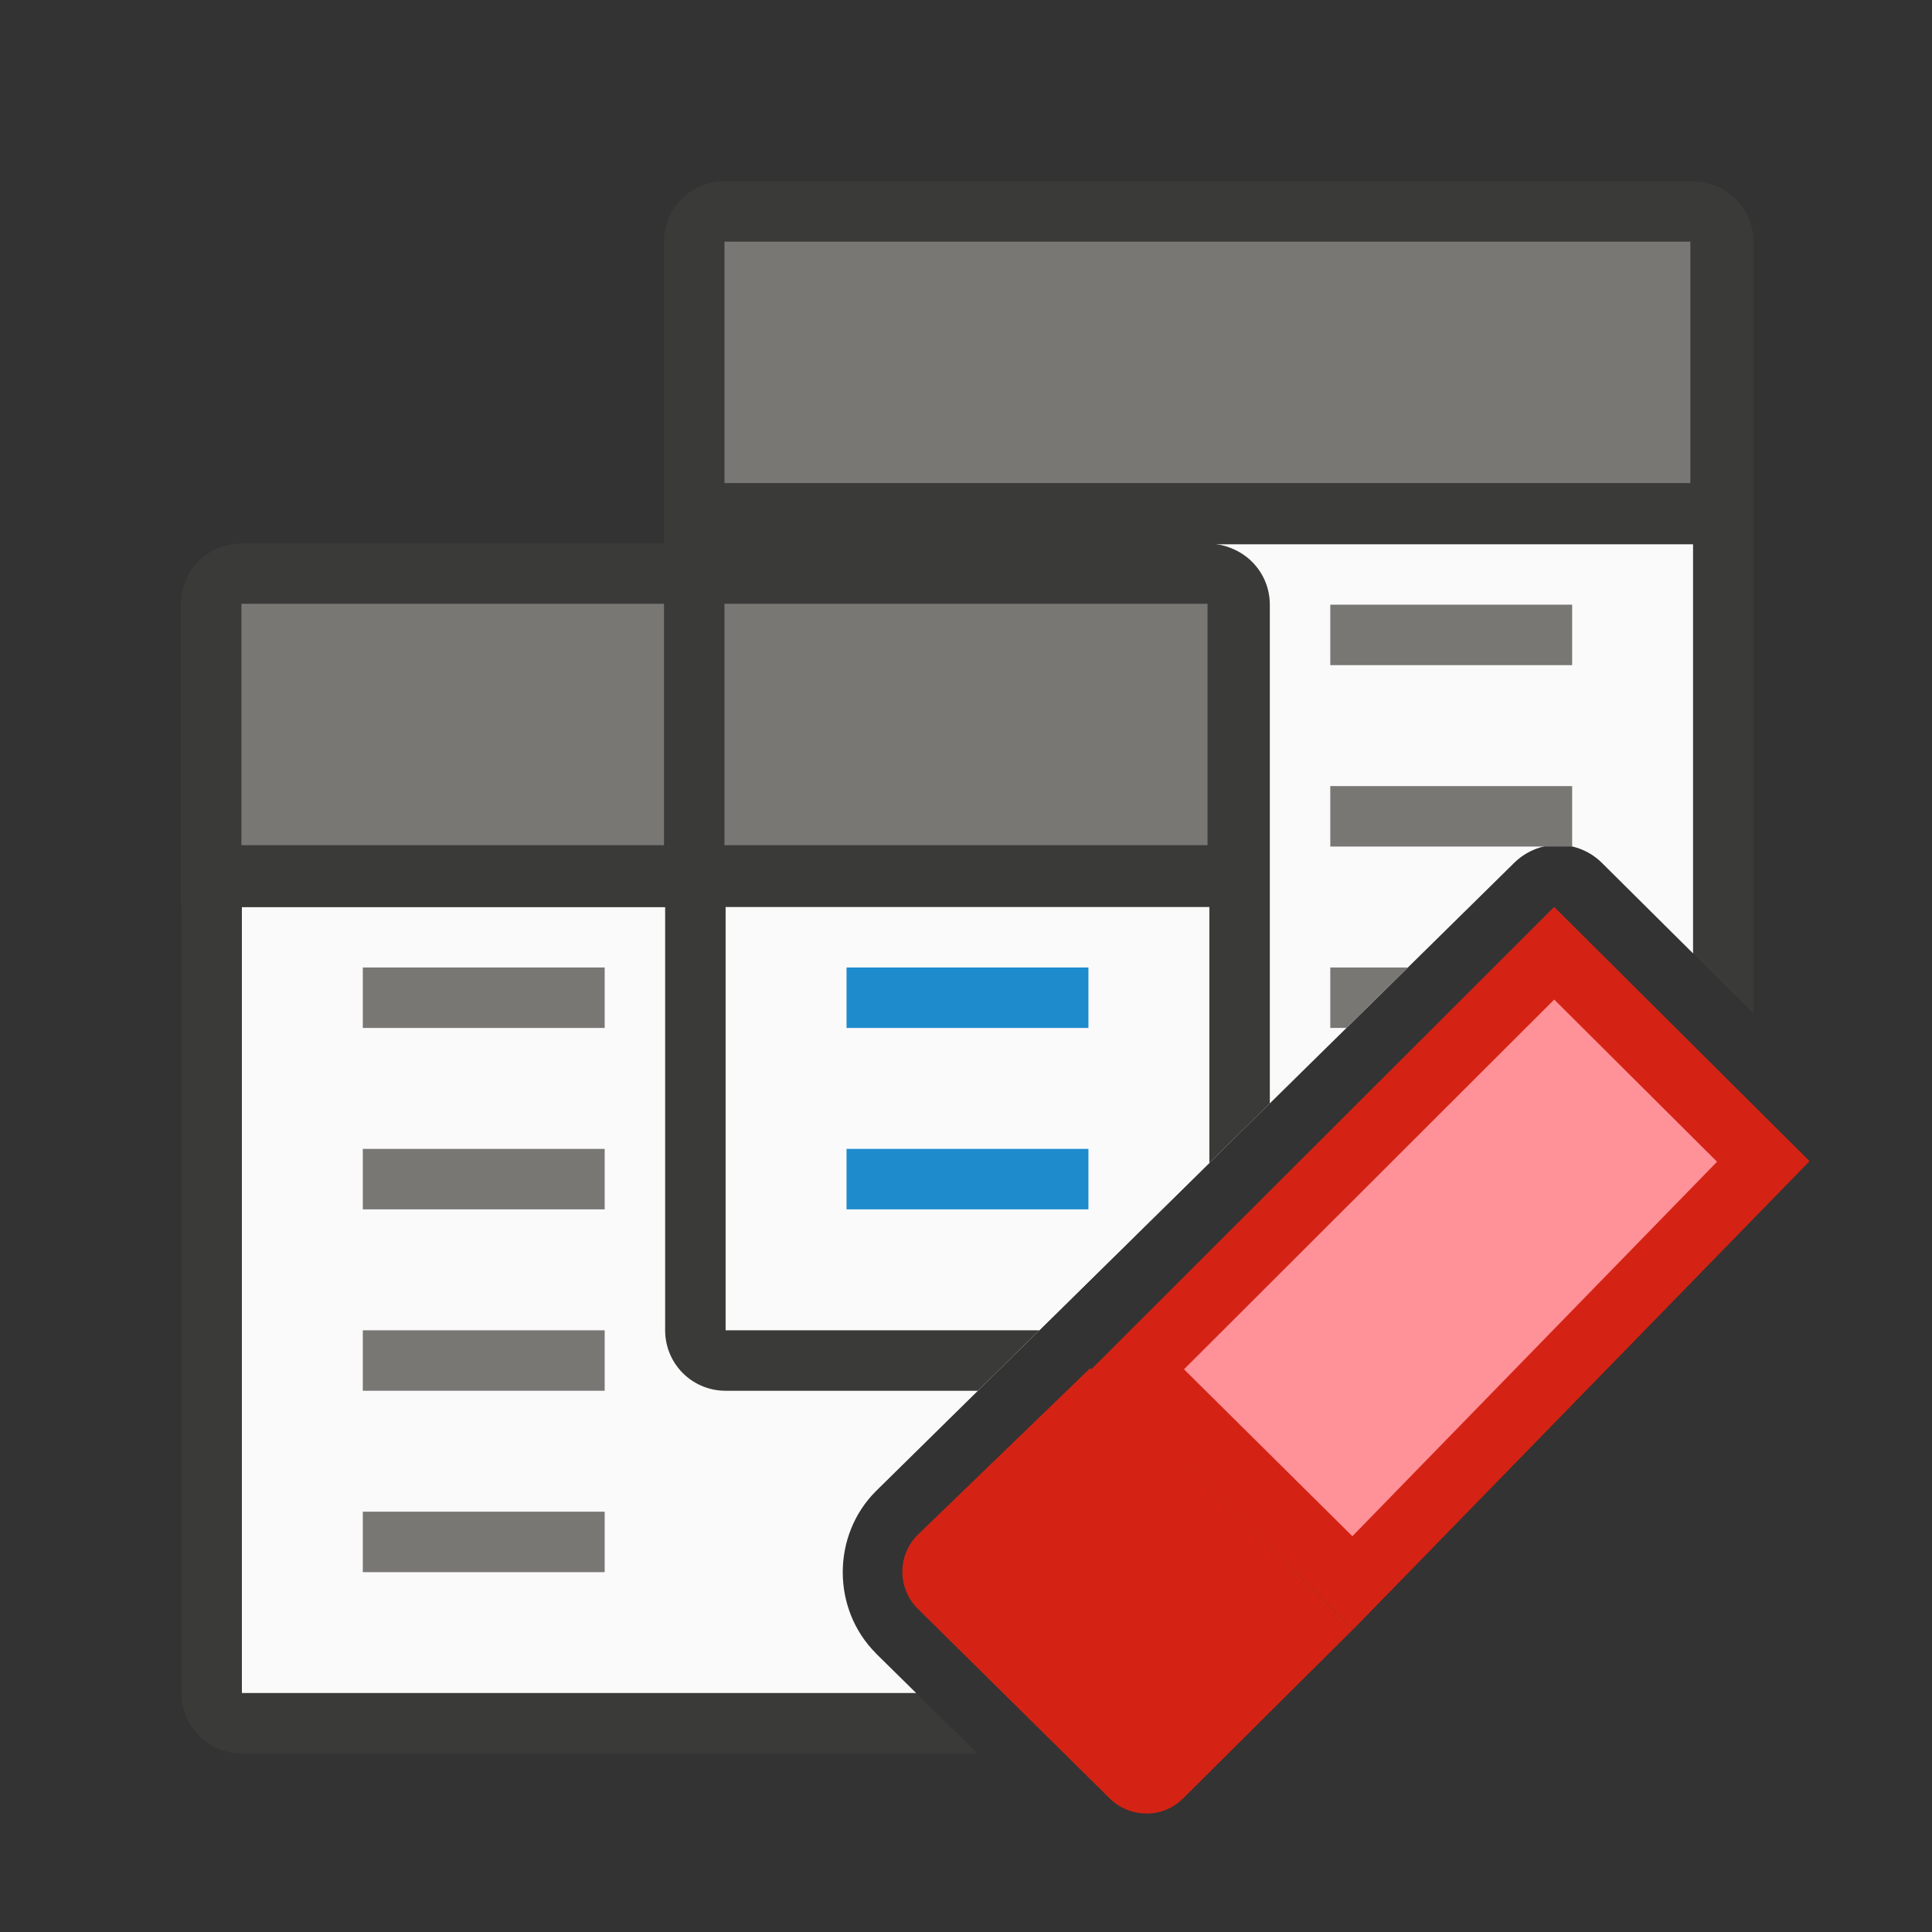 <svg height="32" viewBox="0 0 8.467 8.467" width="32" xmlns="http://www.w3.org/2000/svg"><rect x="0" y="0" width="8.467" height="8.467" fill="#333333" stroke="none"/><g transform="translate(0 -288.533)"><g stroke-width="1" transform="matrix(.265 0 0 .265 0 288.533)"><path d="m12 9v13h5.188l7.85-7.727c.189-.188.443-.296.709-.301.279-.005.548.102.746.299l1.508 1.498v-6.77z" fill="#fafafa"/><path d="m4 15v13h11.152l-.664-.654c-.001-.002-.003-.004-.004-.006-.729-.729-.729-1.949 0-2.678.004-.005.009-.009.014-.014l5.502-5.416v-4.232z" fill="#fafafa"/><path d="m12 3c-.554 0-1 .446-1 1v5h-7c-.554 0-1 .446-1 1v18c0 .554.446 1 1 1h12.166l-1.014-1h-11.152v-13h7v7c0 .554.446 1 1 1h4.172l1.016-1h-5.188v-7h8v4.232l1-.984v-8.248c0-.554-.446-1-1-1h8v6.77l1 .992v-12.762c0-.554-.446-1-1-1z" fill="#3a3a38"/></g><g fill="#bababa" transform="matrix(.265 0 0 .265 0 288.533)"><path d="m6 16h4v1h-4z" fill="#797774"/><path d="m14 16h4v1h-4z" fill="#1e8bcd"/><path d="m6 19h4v1h-4z" fill="#797774"/><path d="m14 19h4v1h-4z" fill="#1e8bcd"/><g fill="#797774"><path d="m6 22h4v1h-4z"/><path d="m6 25h4v1h-4z"/><path d="m22 10h4v1h-4z"/><path d="m22 13h4v1h-4z"/><path d="m22 16v1h.268l1.016-1z" transform="translate(0 -0)"/></g></g><g stroke-width=".265"><path d="m1.058 290.915c-.147 0-.265.118-.265.265v.265 1.058h4.763v-1.058-.265c0-.147-.118-.265-.265-.265z" fill="#3a3a38"/><path d="m1.058 291.179v1.058h1.852v-1.058zm2.117 0v1.058h2.117v-1.058z" fill="#797774"/><path d="m3.175 289.327c-.147 0-.265.118-.265.265v.265 1.058h4.763v-1.058-.265c0-.147-.118-.265-.265-.265z" fill="#3a3a38"/></g><path d="m3.175 289.592h4.233v1.058h-4.233z" fill="#797774" stroke-width=".423"/><g fill="#d42314" transform="matrix(.308 0 0 .309 .842 289.374)"><path d="m16.519 20.389 6.495-6.642-3.634-3.606-6.59 6.562z" fill="#d42314"/><path d="m13.579 23c.19 0 .378-.072.523-.217l2.416-2.395-3.741-3.704-2.453 2.363c-.291.29-.291.757 0 1.047l2.729 2.688c.145.145.336.217.525.217z" fill="#d42314"/><path d="m19.381 11.455-5.268 5.244 2.396 2.367 5.189-5.311z" fill="#ff9198"/></g></g></svg>
